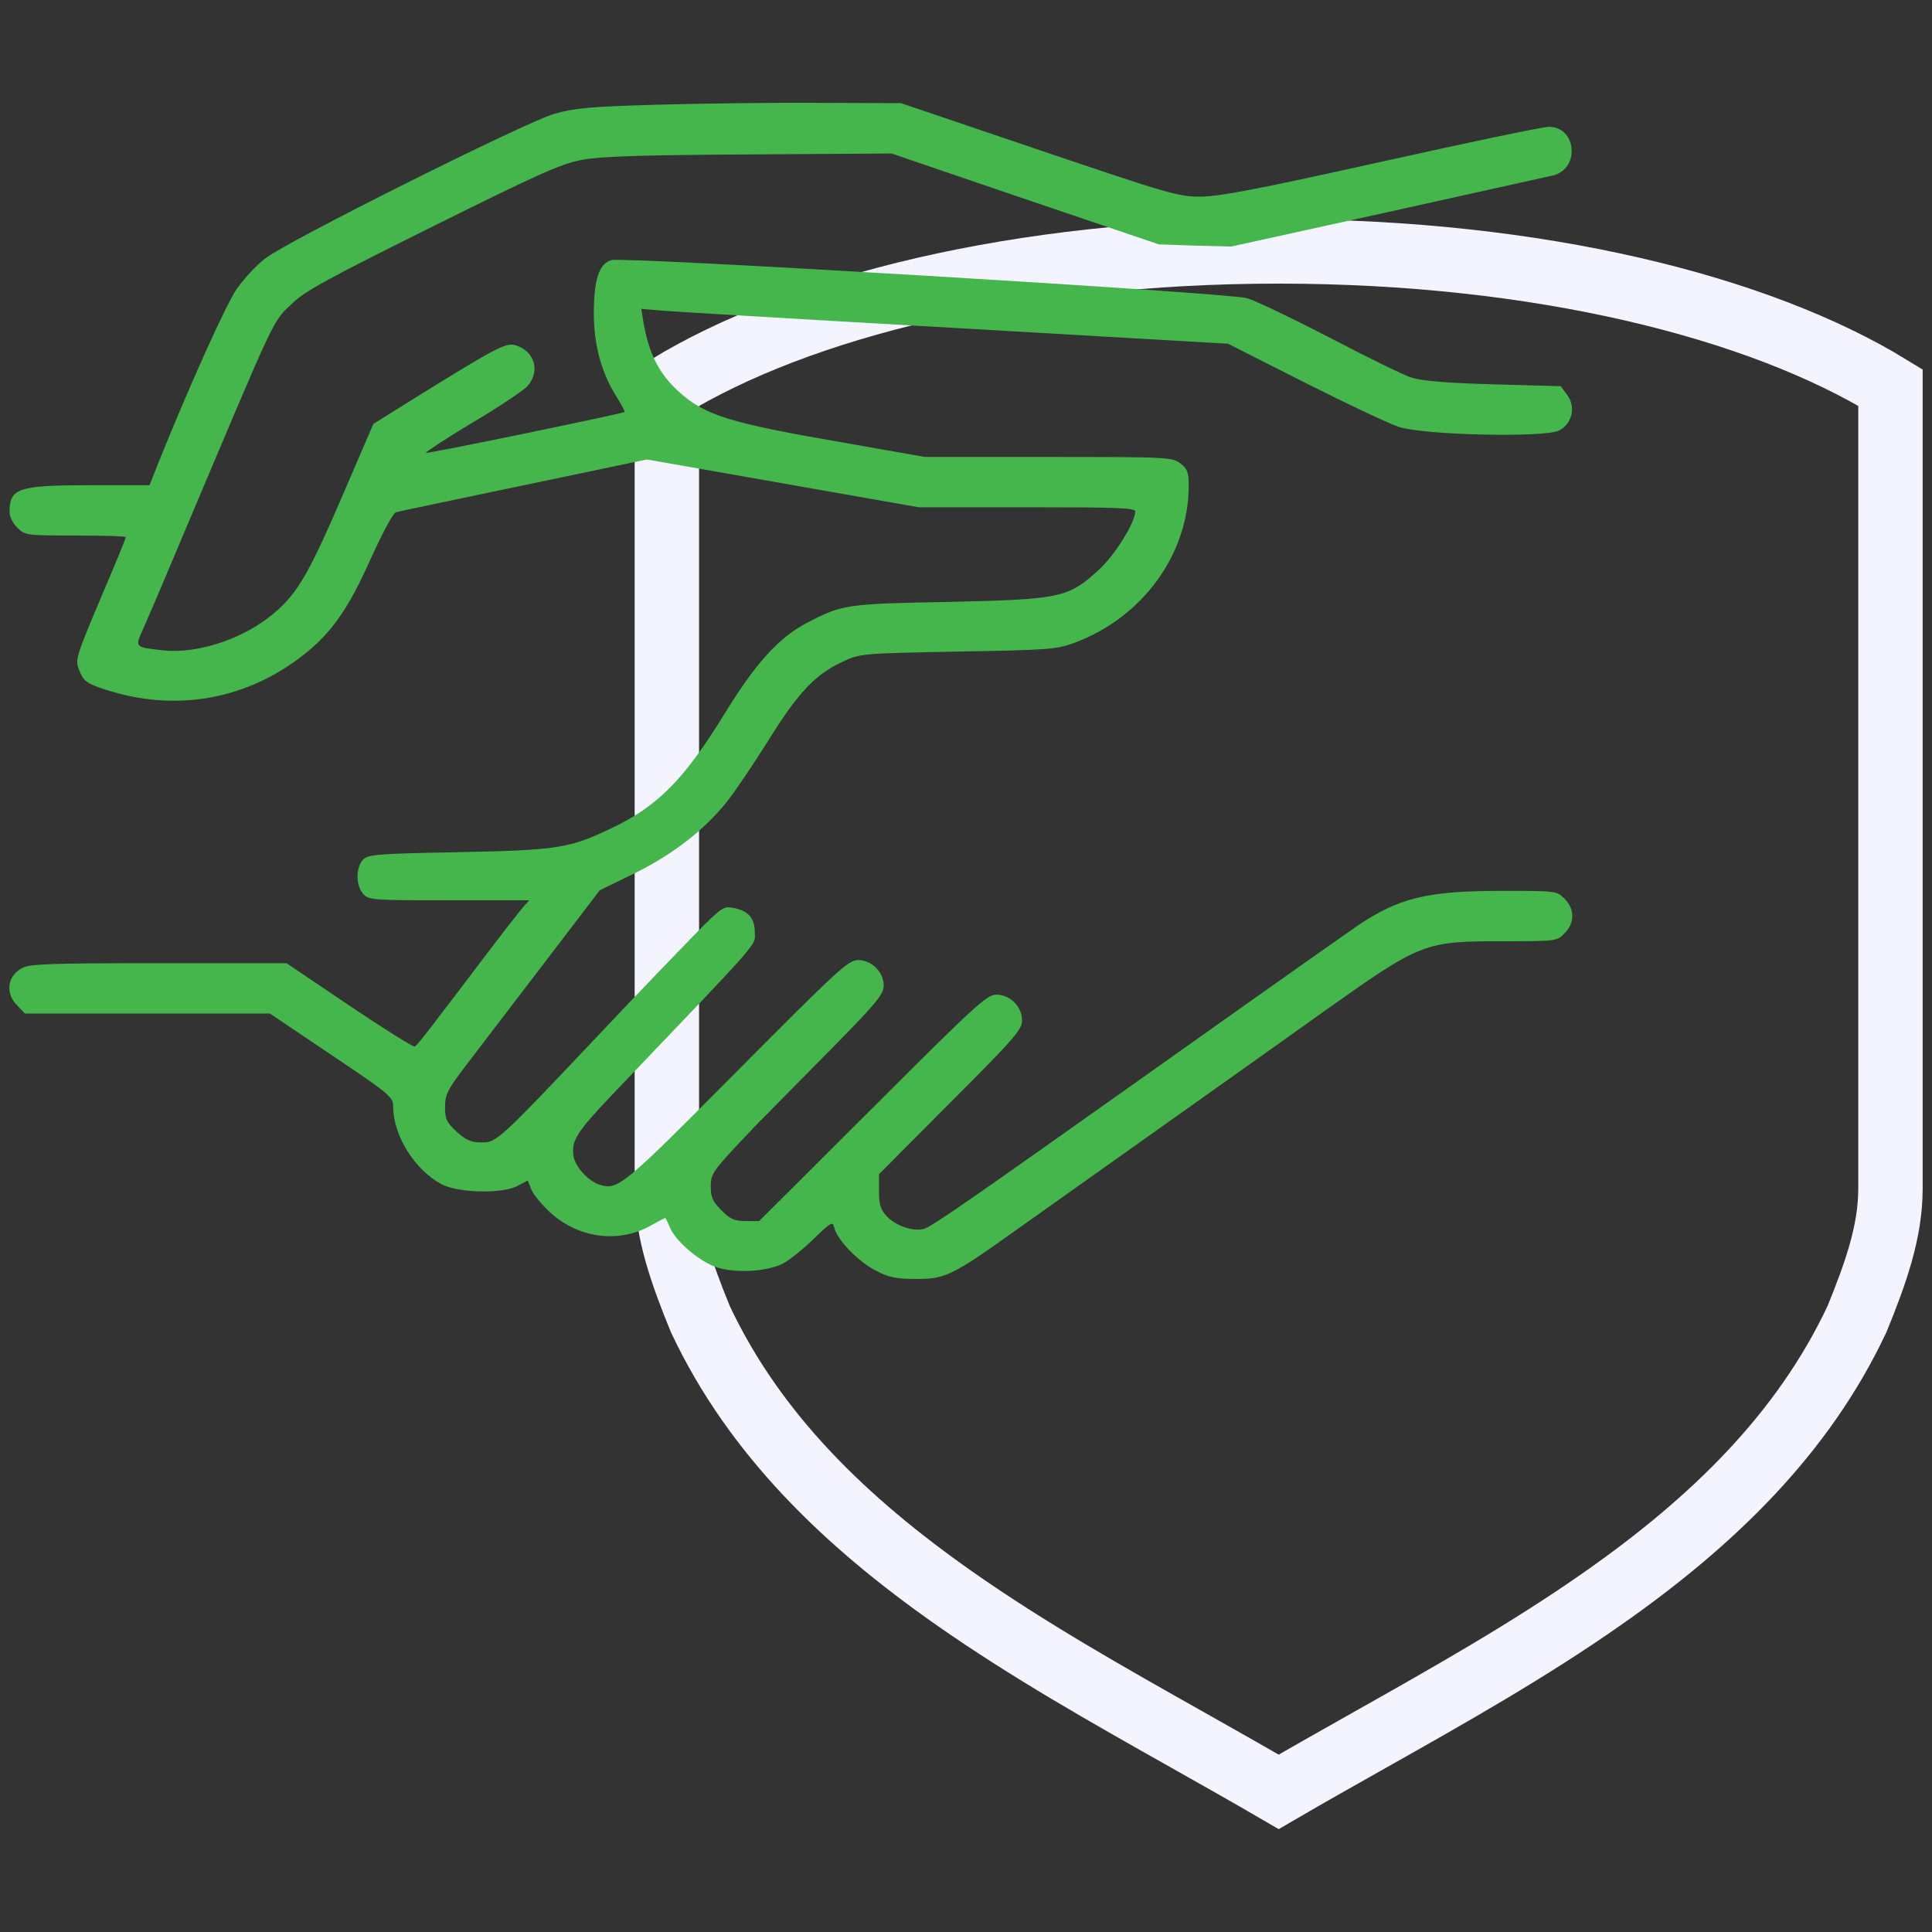 <svg width="60" height="60" viewBox="0 0 60 60" fill="none" xmlns="http://www.w3.org/2000/svg">
<rect x="0" y="0" width="60" height="60" fill="#333333" stroke="none"/>
<path d="M39.709 7.808C47.772 7.808 54.614 9.523 58.71 12.036V36.917C58.71 38.252 58.252 39.538 57.671 40.964C55.98 44.562 53.143 47.277 49.813 49.615C47.493 51.244 45.006 52.646 42.531 54.041C41.586 54.574 40.643 55.105 39.711 55.648C38.779 55.105 37.835 54.573 36.888 54.039C34.415 52.645 31.928 51.244 29.608 49.615C26.278 47.276 23.44 44.562 21.749 40.964C21.168 39.538 20.71 38.252 20.71 36.917V12.036C24.806 9.523 31.646 7.808 39.709 7.808Z" stroke="#F3F4FF" stroke-width="2"/>
<path d="M20.364 3.253C18.304 3.312 17.816 3.36 17.21 3.536C16.282 3.81 8.899 7.501 8.235 8.028C7.952 8.243 7.552 8.683 7.337 8.995C7.005 9.493 5.892 11.954 4.925 14.357L4.642 15.069H2.806C0.56 15.069 0.296 15.157 0.296 15.909C0.296 16.046 0.403 16.261 0.54 16.388C0.774 16.622 0.814 16.632 2.347 16.632C3.206 16.632 3.909 16.651 3.909 16.681C3.909 16.71 3.616 17.433 3.255 18.273C2.317 20.499 2.317 20.48 2.483 20.87C2.601 21.153 2.708 21.232 3.245 21.407C5.433 22.13 7.659 21.739 9.446 20.323C10.306 19.64 10.823 18.907 11.526 17.325C11.878 16.554 12.21 15.929 12.298 15.909C12.386 15.88 14.173 15.509 16.273 15.069L20.091 14.269L24.31 15.011L28.528 15.753H31.898C34.642 15.753 35.257 15.773 35.257 15.88C35.257 16.222 34.622 17.247 34.124 17.696C33.177 18.566 32.942 18.614 29.495 18.692C26.282 18.751 26.165 18.77 25.071 19.337C24.192 19.796 23.48 20.577 22.513 22.149C21.214 24.259 20.403 25.069 18.88 25.773C17.659 26.349 17.23 26.407 14.192 26.466C11.634 26.515 11.429 26.534 11.263 26.71C11.048 26.954 11.048 27.511 11.282 27.765C11.448 27.95 11.566 27.96 13.948 27.96H16.439L16.243 28.175C16.136 28.302 15.696 28.858 15.267 29.425C13.343 31.964 12.962 32.462 12.884 32.501C12.845 32.53 11.927 31.954 10.853 31.232L8.899 29.913H4.935C1.644 29.913 0.921 29.933 0.696 30.06C0.228 30.294 0.149 30.851 0.54 31.232L0.774 31.476H4.573H8.382L10.296 32.765C12.103 33.976 12.21 34.073 12.21 34.356C12.21 35.265 12.874 36.329 13.714 36.778C14.241 37.052 15.608 37.081 16.077 36.827L16.39 36.661L16.507 36.954C16.575 37.11 16.849 37.442 17.112 37.677C17.982 38.458 19.222 38.614 20.198 38.067C20.442 37.931 20.648 37.823 20.657 37.823C20.667 37.823 20.735 37.95 20.804 38.116C20.97 38.526 21.663 39.132 22.2 39.337C22.767 39.552 23.812 39.503 24.319 39.239C24.505 39.142 24.935 38.8 25.257 38.487C25.823 37.941 25.862 37.921 25.911 38.136C26.009 38.517 26.653 39.181 27.191 39.454C27.591 39.669 27.825 39.718 28.421 39.718C29.339 39.728 29.554 39.63 31.497 38.243C32.308 37.667 34.3 36.251 35.941 35.089C37.581 33.927 39.876 32.296 41.038 31.466C44.163 29.249 44.202 29.23 46.741 29.23C48.323 29.23 48.353 29.23 48.587 28.985C48.909 28.673 48.909 28.224 48.587 27.911C48.353 27.667 48.323 27.667 46.663 27.667C44.31 27.667 43.441 27.882 42.142 28.761C41.595 29.142 39.983 30.274 35.745 33.282C29.866 37.452 28.919 38.106 28.685 38.165C28.343 38.253 27.816 38.067 27.532 37.765C27.347 37.56 27.298 37.413 27.298 36.983V36.466L29.524 34.23C31.507 32.247 31.741 31.974 31.741 31.691C31.741 31.261 31.37 30.89 30.941 30.89C30.648 30.89 30.296 31.212 27.103 34.405L23.577 37.921H23.157C22.806 37.921 22.679 37.862 22.405 37.589C22.132 37.316 22.073 37.179 22.073 36.847C22.073 36.476 22.142 36.378 22.816 35.645C23.226 35.206 23.655 34.757 23.773 34.649C23.88 34.532 24.759 33.653 25.716 32.677C27.23 31.144 27.444 30.88 27.444 30.607C27.444 30.187 27.073 29.816 26.644 29.816C26.351 29.816 26.028 30.108 22.884 33.273C19.358 36.827 19.192 36.964 18.636 36.798C18.284 36.691 17.884 36.261 17.816 35.929C17.728 35.441 17.903 35.167 18.968 34.044C23.753 29.034 23.441 29.395 23.441 28.956C23.441 28.517 23.245 28.282 22.767 28.194C22.474 28.136 22.405 28.175 21.556 29.044C21.058 29.552 19.837 30.821 18.851 31.866C15.482 35.431 15.433 35.48 14.964 35.48C14.632 35.48 14.476 35.411 14.183 35.148C13.87 34.855 13.821 34.757 13.821 34.376C13.821 34.005 13.899 33.849 14.368 33.224C14.671 32.823 15.755 31.407 16.771 30.079L18.626 27.648L19.691 27.13C20.862 26.554 21.849 25.802 22.562 24.913C22.816 24.601 23.392 23.741 23.86 22.999C24.788 21.505 25.316 20.948 26.155 20.558C26.712 20.294 26.722 20.294 29.739 20.235C32.532 20.187 32.816 20.167 33.343 19.972C35.472 19.191 36.907 17.228 36.917 15.099C36.917 14.669 36.878 14.562 36.663 14.396C36.409 14.2 36.302 14.191 32.562 14.191H28.724L26.224 13.751C22.649 13.136 21.898 12.901 21.087 12.169C20.462 11.603 20.149 10.987 19.974 9.962L19.915 9.591L20.579 9.649C20.941 9.679 25.042 9.923 29.691 10.187L38.138 10.675L40.53 11.886C41.849 12.55 43.167 13.175 43.46 13.263C44.271 13.517 47.981 13.595 48.421 13.37C48.831 13.155 48.948 12.628 48.665 12.257L48.47 11.993L46.38 11.935C44.925 11.896 44.153 11.827 43.841 11.729C43.597 11.651 42.454 11.095 41.302 10.489C40.15 9.894 38.997 9.337 38.724 9.259C38.148 9.093 19.417 7.97 18.997 8.077C18.607 8.175 18.441 8.683 18.441 9.747C18.45 10.733 18.675 11.573 19.144 12.316C19.3 12.569 19.417 12.784 19.398 12.794C19.349 12.843 13.255 14.103 13.226 14.063C13.206 14.044 13.831 13.634 14.622 13.155C15.423 12.687 16.185 12.169 16.341 12.032C16.81 11.563 16.614 10.88 15.979 10.714C15.696 10.646 15.335 10.841 13.05 12.257L11.595 13.165L10.599 15.479C9.534 17.95 9.173 18.546 8.323 19.191C7.405 19.894 6.048 20.314 5.052 20.196C4.183 20.099 4.183 20.108 4.446 19.532C4.573 19.249 5.091 18.038 5.599 16.827C8.655 9.591 8.44 10.03 9.085 9.415C9.456 9.044 10.257 8.614 13.441 7.032C16.761 5.382 17.444 5.079 18.089 4.962C18.665 4.855 19.935 4.815 23.265 4.796L27.689 4.767L31.839 6.183L35.989 7.589L37.112 7.628L38.235 7.657L43.118 6.583C45.804 5.987 48.099 5.48 48.226 5.45C49.075 5.245 48.968 3.937 48.099 3.937C47.923 3.937 45.589 4.425 42.913 5.021C39.173 5.851 37.874 6.105 37.308 6.105C36.614 6.114 36.341 6.036 32.278 4.659L27.982 3.204L25.394 3.194C23.968 3.185 21.712 3.214 20.364 3.253Z" fill="#44B64B"/>
</svg>
